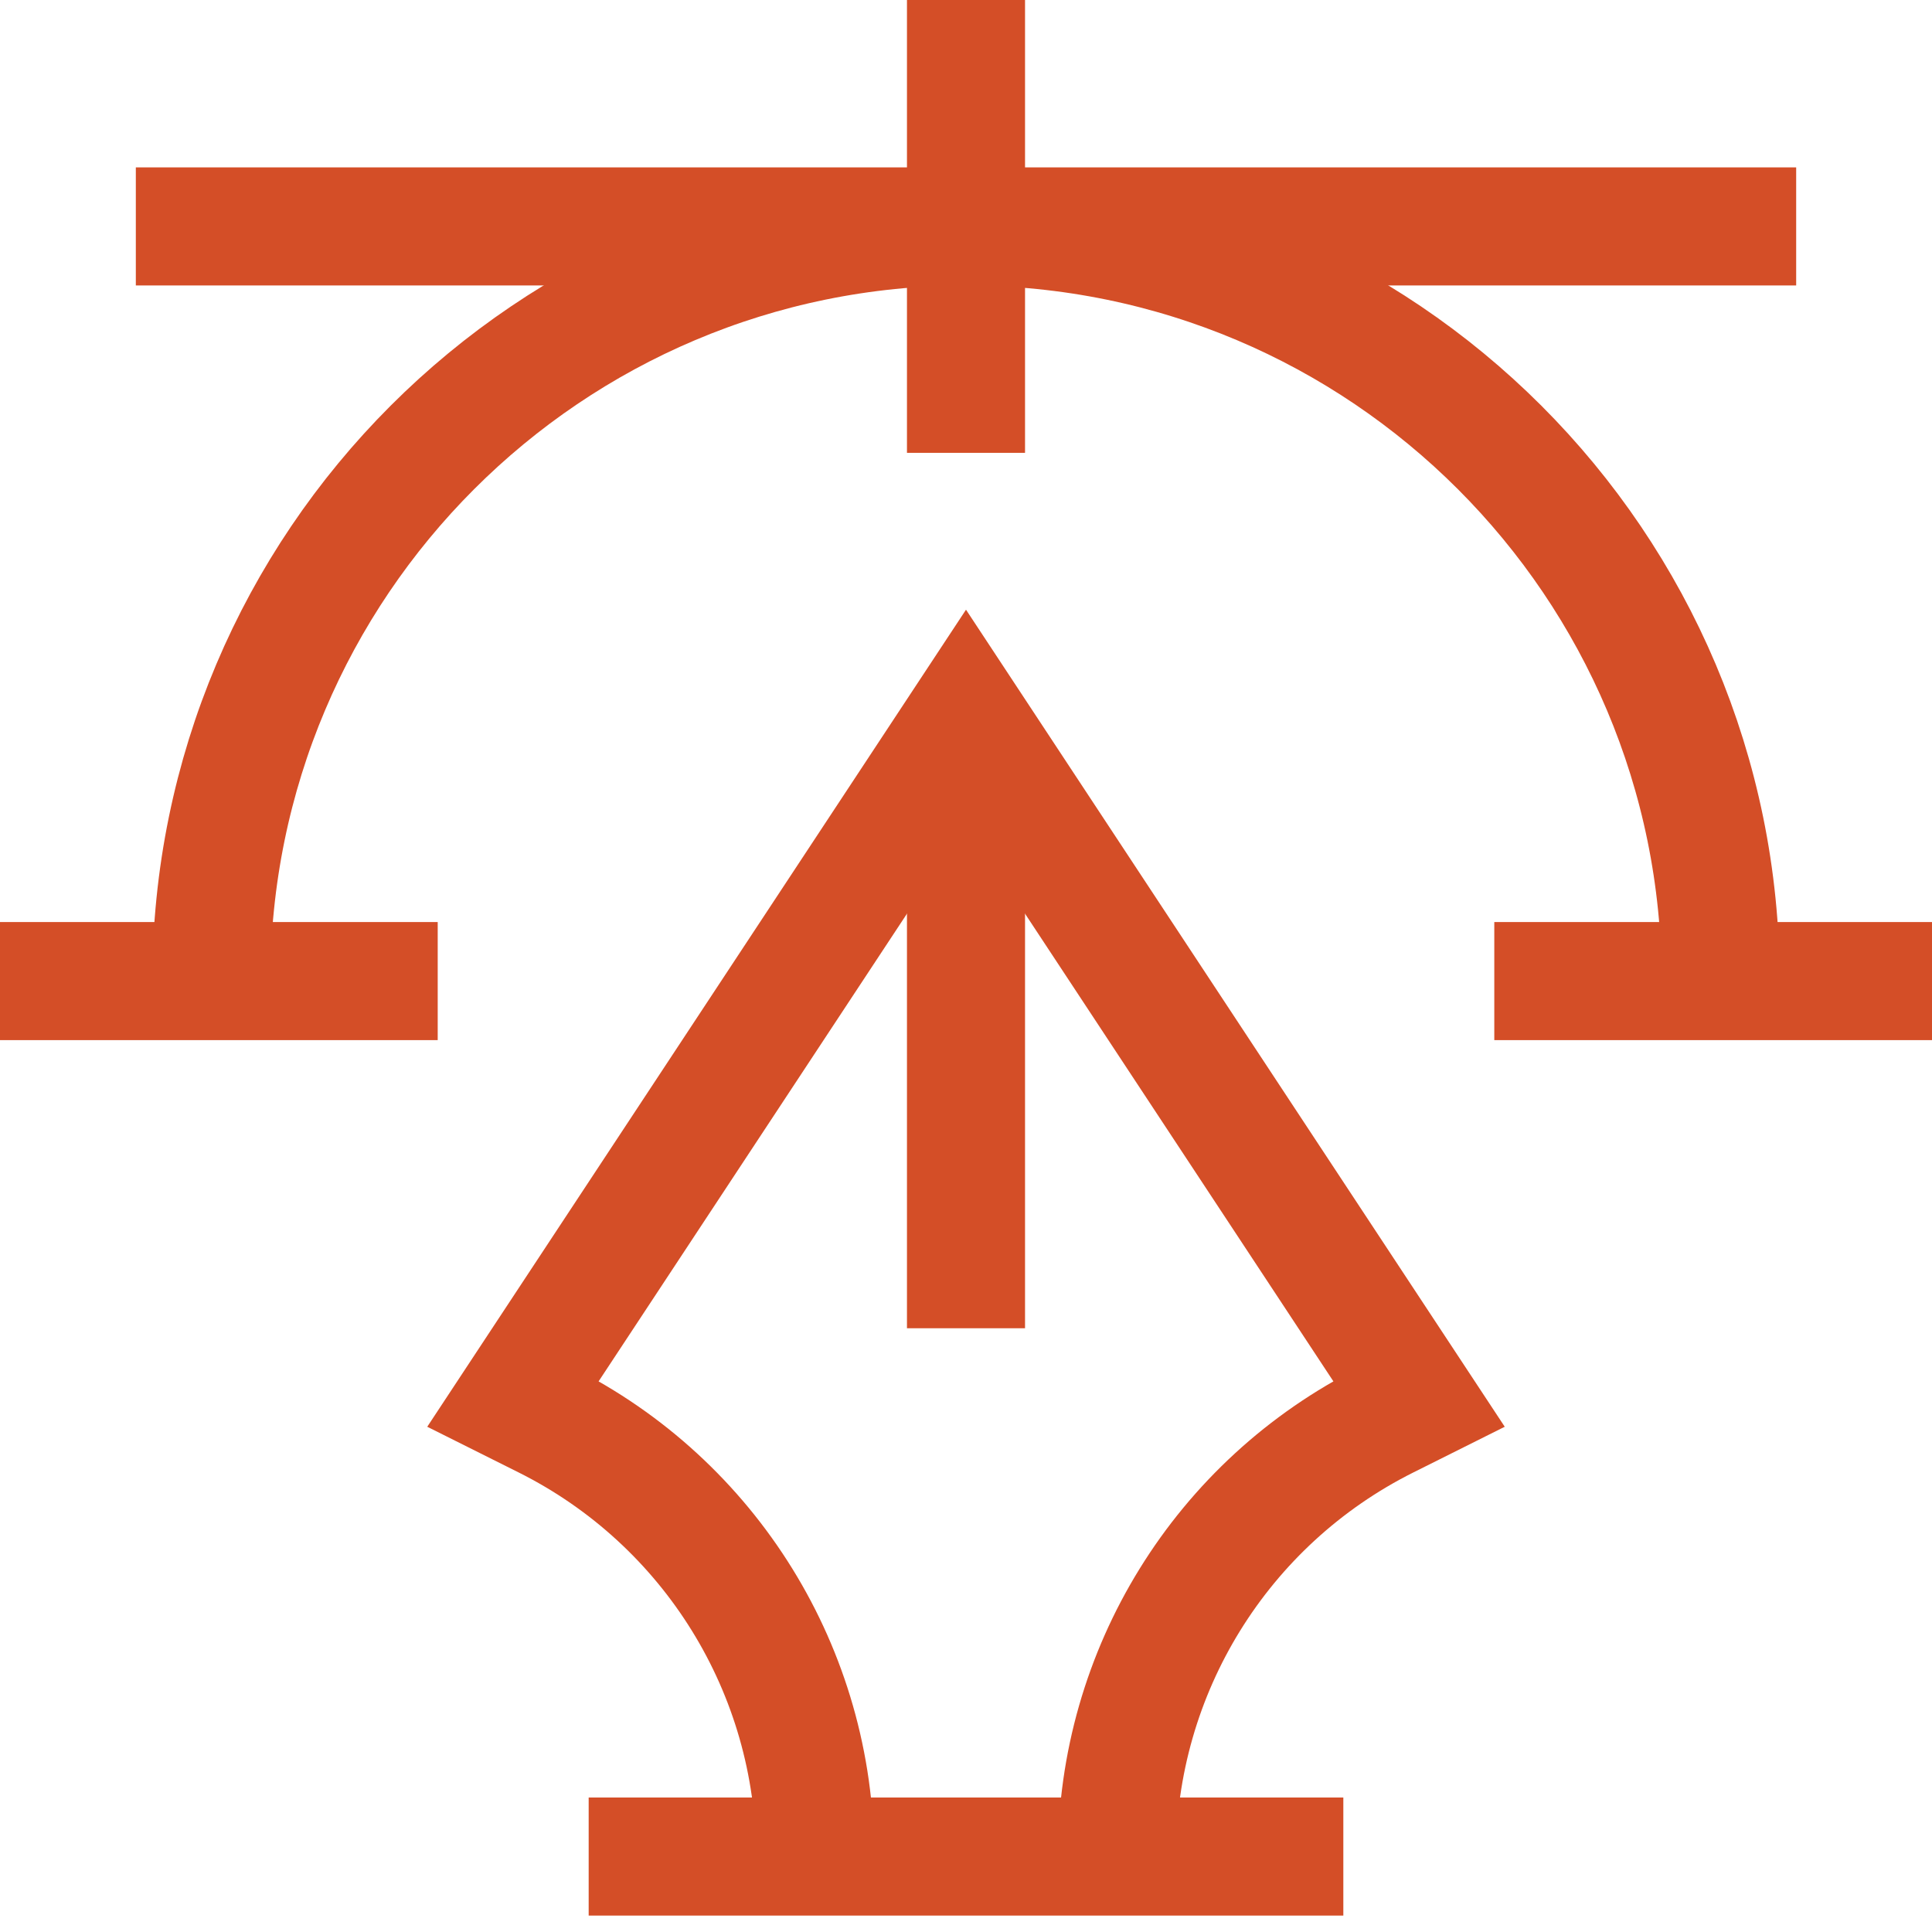 <svg width="36" height="36" viewBox="0 0 36 36" fill="none" xmlns="http://www.w3.org/2000/svg">
<g clip-path="url(#clip0_174_1522)">
<path d="M15.188 34.594C15.188 31.146 13.24 27.995 10.156 26.453L9.562 26.156L18 13.359L26.438 26.156L25.844 26.453C22.76 27.995 20.812 31.146 20.812 34.594" stroke="#d44e27" stroke-width="2.2" stroke-miterlimit="10"/>
<path d="M10.969 34.594H25.031" stroke="#d44e27" stroke-width="2.2" stroke-miterlimit="10"/>
<path d="M2.531 4.219H33.469" stroke="#d44e27" stroke-width="2.2" stroke-miterlimit="10"/>
<path d="M18 24.75V13.359" stroke="#d44e27" stroke-width="2.2" stroke-miterlimit="10"/>
<path d="M18 8.438V0" stroke="#d44e27" stroke-width="2.2" stroke-miterlimit="10"/>
<path d="M0 18.281H8.156" stroke="#d44e27" stroke-width="2.2" stroke-miterlimit="10"/>
<path d="M27.844 18.281H36" stroke="#d44e27" stroke-width="2.2" stroke-miterlimit="10"/>
<path d="M3.938 18.281C3.938 10.515 10.233 4.219 18 4.219C25.767 4.219 32.062 10.515 32.062 18.281" stroke="#d44e27" stroke-width="2.2" stroke-miterlimit="10"/>
</g>
<defs>
<clipPath id="clip0_174_1522">
<rect width="36" height="36" fill="white"/>
</clipPath>
</defs>
</svg>
